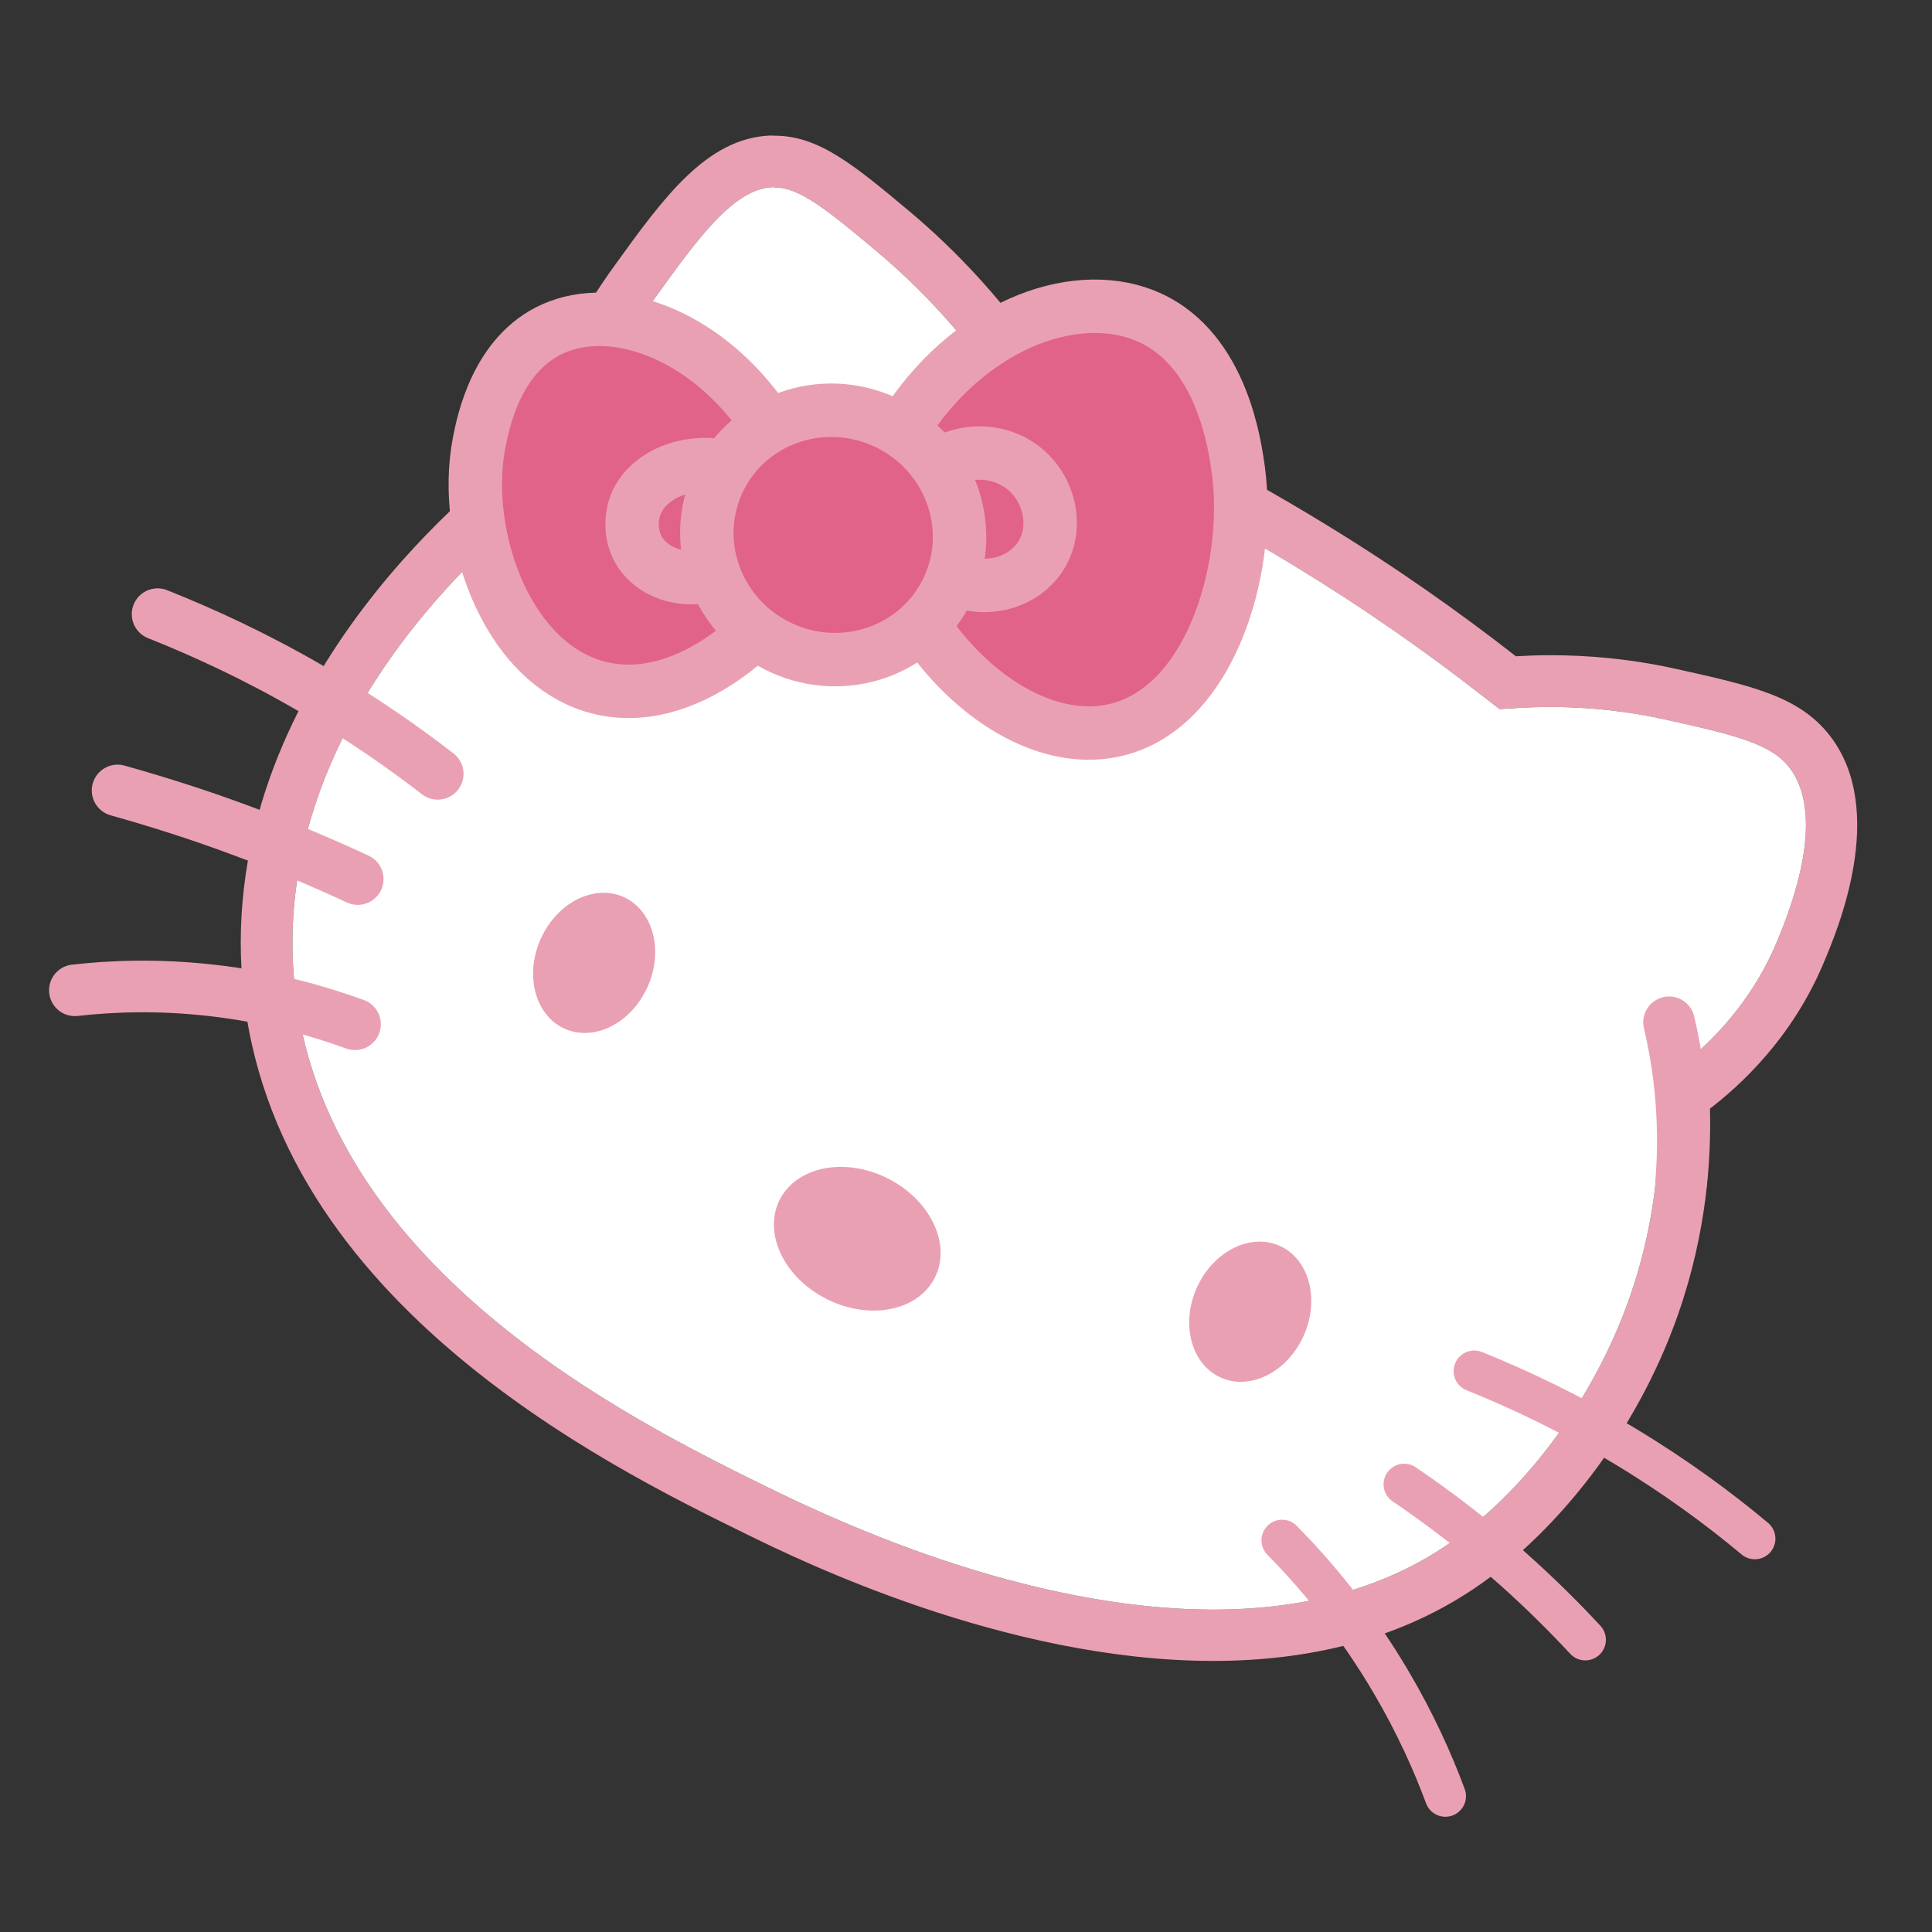 <?xml version="1.0" encoding="UTF-8"?>
<svg id="Layer_1" xmlns="http://www.w3.org/2000/svg" version="1.1" viewBox="0 0 128 128">
  <rect x="0" y="0" width="128" height="128" fill="#333333" stroke="none"/>
  <!-- Generator: Adobe Illustrator 29.5.1, SVG Export Plug-In . SVG Version: 2.1.0 Build 141)  -->
  <defs>
    <style>
      .st0 {
        stroke-miterlimit: 10;
        stroke-width: 3.54px;
      }

      .st0, .st1 {
        fill: #e16389;
      }

      .st0, .st1, .st2, .st3 {
        stroke: #eaa0b3;
        stroke-linecap: round;
      }

      .st1 {
        stroke-width: 3.54px;
      }

      .st1, .st2, .st3 {
        stroke-miterlimit: 10;
      }

      .st4 {
        fill: #fff;
      }

      .st5 {
        fill: #eaa0b3;
      }

      .st2 {
        stroke-width: 3.42px;
      }

      .st2, .st3 {
        fill: none;
      }

      .st3 {
        stroke-width: 2.73px;
      }
    </style>
  </defs>
  <path class="st5" d="M121.24,48.75c-2.02-2.62-5.19-3.32-10.18-4.43-3.19-.71-6.04-.91-8.34-.91-.84,0-1.61.03-2.29.07-3.67-2.87-7.91-5.88-12.74-8.82-6.18-3.78-12.06-6.68-17.3-8.91-3.54-5.68-7.37-9.42-10.08-11.7-3.79-3.18-6.09-5.06-9-5.06h.02s-.33-.01-.33-.01c-4.21.2-7.05,4.13-10.3,8.64-1.94,2.68-4.35,6.7-6.08,12.16-2.27,1.67-19.71,14.94-18.62,34.43,1.21,21.61,24.19,32.89,33.45,37.43,3.44,1.69,17.11,8.4,30.92,8.4,6.22,0,12.46-1.36,17.81-5.15,4.87-3.45,10.16-9.74,12.98-17.76,1.95-5.55,2.21-10.47,2.13-13.68,2-1.54,5.41-4.63,7.52-9.63.91-2.15,4.28-10.09.43-15.07ZM117.68,62.5c-1.34,3.17-3.58,6.03-6.47,8.26l-1.37,1.06.05,1.73c.11,4.29-.54,8.48-1.94,12.46-2.29,6.5-6.67,12.52-11.74,16.11-4.23,3-9.56,4.52-15.83,4.52-5.94,0-15.86-1.4-29.41-8.05-9.11-4.47-30.45-14.94-31.55-34.56-.96-17.17,14.19-29.25,17.23-31.49l.89-.66.34-1.06c1.29-4.07,3.17-7.84,5.6-11.2,2.75-3.81,5.12-7.1,7.69-7.22h.16v.02c1.64,0,3.45,1.46,6.79,4.26,3.62,3.04,6.77,6.7,9.38,10.89l.57.91.99.42c5.81,2.48,11.48,5.4,16.86,8.69,4.28,2.61,8.46,5.51,12.41,8.6l1.02.79,1.29-.08c.69-.04,1.4-.06,2.09-.06,2.56,0,5.11.28,7.6.83,4.7,1.04,7.01,1.62,8.22,3.18,1.2,1.55,2.02,4.83-.87,11.65Z"/>
  <path class="st4" d="M117.68,62.5c-1.34,3.17-3.58,6.03-6.47,8.26l-1.37,1.06.05,1.73c.11,4.29-.54,8.48-1.94,12.46-2.29,6.5-6.67,12.52-11.74,16.11-4.23,3-9.56,4.52-15.83,4.52-5.94,0-15.86-1.4-29.41-8.05-9.11-4.47-30.45-14.94-31.55-34.56-.96-17.17,14.19-29.25,17.23-31.49l.89-.66.34-1.06c1.29-4.07,3.17-7.84,5.6-11.2,2.75-3.81,5.12-7.1,7.69-7.22h.16v.02c1.64,0,3.45,1.46,6.79,4.26,3.62,3.04,6.77,6.7,9.38,10.89l.57.91.99.42c5.81,2.48,11.48,5.4,16.86,8.69,4.28,2.61,8.46,5.51,12.41,8.6l1.02.79,1.29-.08c.69-.04,1.4-.06,2.09-.06,2.56,0,5.11.28,7.6.83,4.7,1.04,7.01,1.62,8.22,3.18,1.2,1.55,2.02,4.83-.87,11.65Z"/>
  <ellipse class="st5" cx="82.83" cy="86.9" rx="4.78" ry="3.88" transform="translate(-30.28 127.13) rotate(-65.95)"/>
  <ellipse class="st5" cx="39.36" cy="63.79" rx="4.78" ry="3.88" transform="translate(-34.93 73.74) rotate(-65.95)"/>
  <ellipse class="st5" cx="56.8" cy="82.06" rx="4.48" ry="5.75" transform="translate(-41.99 96.27) rotate(-63.49)"/>
  <path class="st2" d="M10.44,40.69c3.04,1.21,6.5,2.8,10.15,4.92,3.25,1.89,6.05,3.83,8.41,5.66"/>
  <path class="st2" d="M7.79,52.37c2.53.71,5.25,1.56,8.1,2.62,2.83,1.04,5.44,2.15,7.81,3.25"/>
  <path class="st2" d="M4.96,65.61c2.39-.27,5.47-.4,9.01,0,3.89.43,7.13,1.37,9.55,2.25"/>
  <path class="st3" d="M97.67,90.84c2.96,1.19,6.38,2.8,10,4.98,3.4,2.05,6.26,4.17,8.59,6.12"/>
  <path class="st3" d="M105.03,108.64c-1.39-1.5-2.96-3.06-4.74-4.65-2.53-2.25-4.99-4.11-7.26-5.65"/>
  <path class="st3" d="M95.76,119c-.83-2.24-1.98-4.81-3.58-7.53-2.38-4.05-5.01-7.16-7.24-9.42"/>
  <path class="st2" d="M111.38,78.31c.16-1.95.18-4.28-.14-6.88-.16-1.34-.4-2.58-.66-3.7"/>
  <path class="st1" d="M60.23,27.78c4.37-6.48,11.34-8.88,16-6.71,4.73,2.2,5.58,8.41,5.81,10.04.91,6.66-1.98,16.42-8.8,17.38-4.18.59-8.74-2.28-11.82-6.68"/>
  <path class="st1" d="M50.36,27.4c-3.89-5.32-9.73-7.39-13.7-5.63-3.76,1.66-4.65,6.22-4.91,7.52-1.23,6.29,1.96,15.14,8.38,16.37,4.78.92,8.92-2.84,9.72-3.6"/>
  <path class="st1" d="M62.58,30.59c1.75-.92,3.87-.72,5.32.49,1.68,1.4,2.26,3.99.98,5.86-1.06,1.55-3.14,2.23-5.1,1.63"/>
  <path class="st1" d="M46.92,30.78c-2.36-.06-4.33,1.14-4.88,2.86-.06.18-.49,1.62.36,2.94.87,1.34,2.71,2,4.58,1.55"/>
  <ellipse class="st0" cx="55.2" cy="35.44" rx="8.23" ry="8.4" transform="translate(-.05 70.8) rotate(-65.32)"/>
</svg>